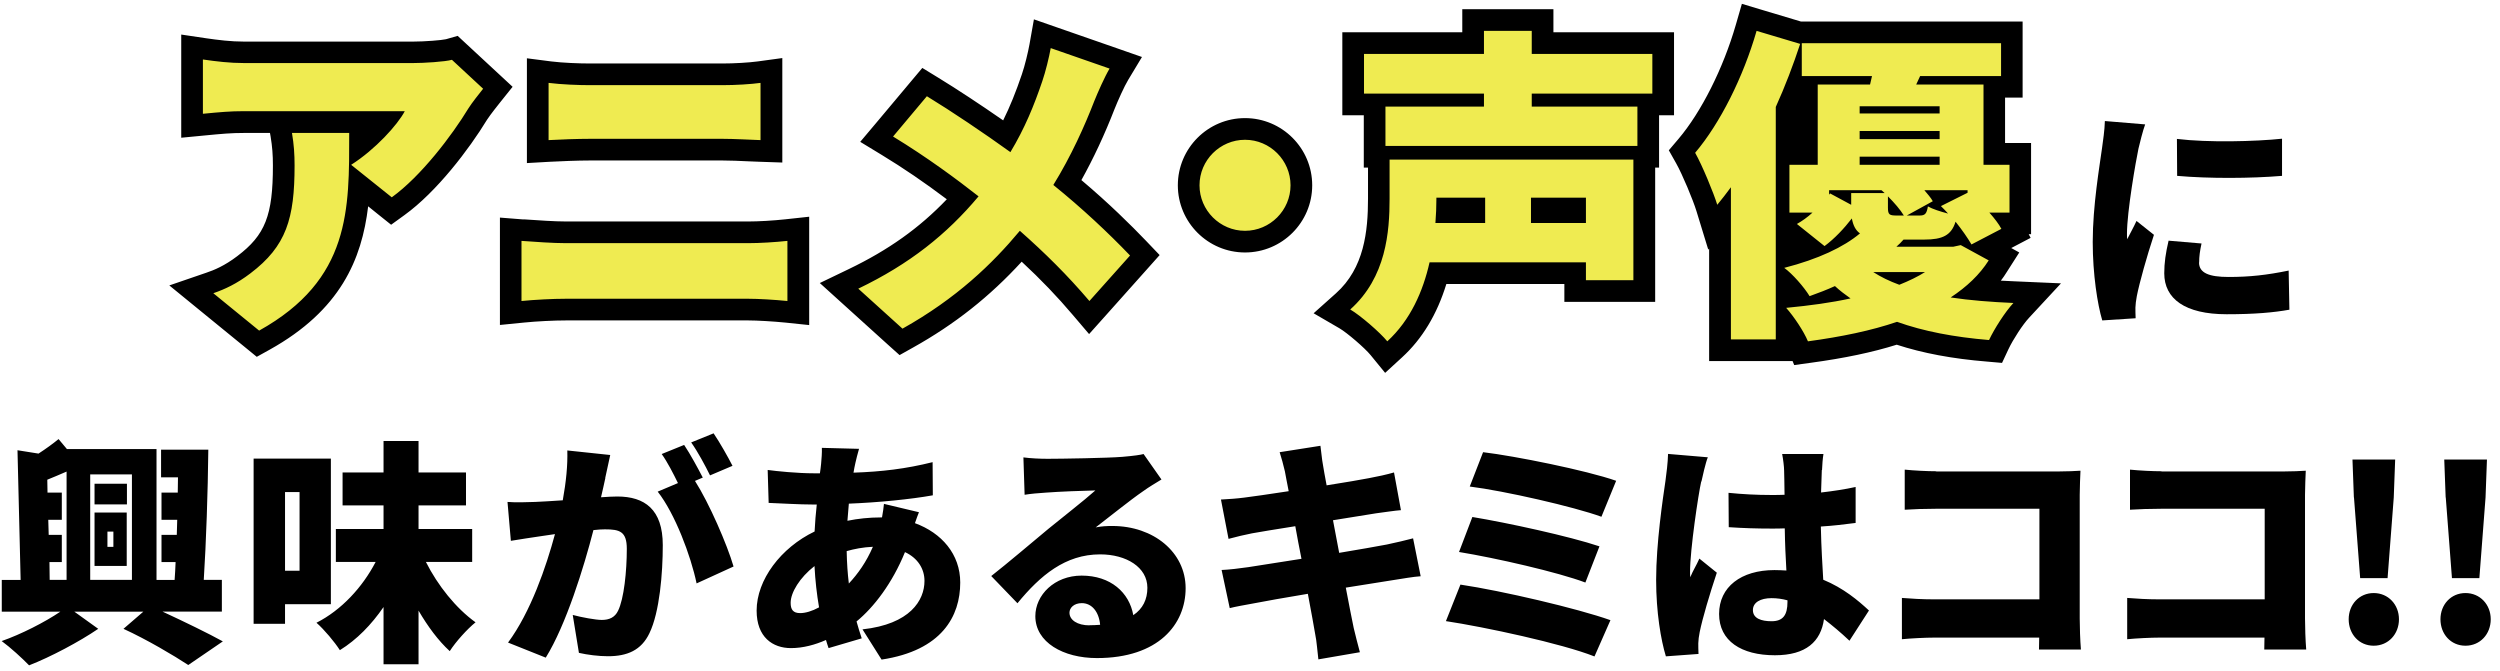 <svg width="231" height="62" viewBox="0 0 231 62" fill="none" xmlns="http://www.w3.org/2000/svg">
<g clip-path="url(#clip0_232_11380)">
<path d="M127.415 32.17C126.804 31.419 125.062 29.927 124.261 29.456L123.07 28.766L124.101 27.844C127.005 25.251 127.395 21.587 127.395 18.352V14.488H127.005V9.651H125.022V3.984H136.106V1.852H142.524V3.984H153.668V9.651H152.286V14.488H151.926V26.893H145.538V25.241H132.882C132.101 28.195 130.749 30.558 128.867 32.28L128.086 33.001L127.415 32.18V32.17ZM145.538 19.604V19.264H142.464V19.604H145.538ZM136.226 19.604V19.264H133.713C133.713 19.374 133.713 19.494 133.703 19.604H136.236H136.226ZM166.124 31.93C165.914 31.439 165.513 30.758 165.073 30.127V32.36H158.925V20.185L158.254 21.006L157.713 19.224C157.393 18.162 156.362 15.689 155.751 14.618L155.41 14.007L155.861 13.476C158.044 10.893 160.146 6.718 161.338 2.583L161.618 1.611L166.274 3.003H185.889V8.039H184.267V14.237H186.67V20.655H185.789L186.279 21.576L183.716 22.908L185.168 23.699L184.597 24.6C184.097 25.381 183.496 26.102 182.765 26.783C183.756 26.873 184.848 26.943 186.079 26.993L188.242 27.083L186.77 28.675C186.059 29.446 185.118 30.938 184.687 31.849L184.387 32.48L183.696 32.42C180.422 32.15 177.668 31.619 175.275 30.798C173.043 31.529 170.389 32.1 167.185 32.53L166.424 32.63L166.124 31.919V31.93ZM165.073 27.444C165.383 27.414 165.673 27.384 165.964 27.354C165.703 27.003 165.383 26.633 165.073 26.302V27.444ZM165.073 23.669C165.844 23.459 166.574 23.229 167.245 22.968L165.073 21.226V23.669ZM166.945 14.237V8.039H165.944C165.663 8.75 165.373 9.441 165.073 10.102V14.227H166.945V14.237ZM17.677 26.733L19.379 26.152C20.17 25.882 21.241 25.441 22.523 24.47C25.387 22.307 26.218 20.245 26.218 15.299C26.218 14.247 26.147 13.426 25.987 12.455L25.797 11.293H33.266C33.266 11.293 33.266 13.156 33.266 13.406C34.117 12.715 34.868 11.964 35.449 11.284H22.563C21.291 11.284 20.37 11.374 18.848 11.514L17.747 11.624V10.523V4.345L18.898 4.515C19.98 4.675 21.261 4.835 22.573 4.835H38.163C39.194 4.835 41.026 4.705 41.487 4.575L42.028 4.425L46.013 8.12L45.432 8.85C44.771 9.671 44.34 10.252 44.15 10.553C42.428 13.386 39.484 17.121 36.801 19.063L36.18 19.514L33.196 17.131C32.886 22.568 31.414 27.574 24.445 31.449L23.855 31.779L17.697 26.753L17.677 26.733ZM77.532 26.423L78.874 25.772C82.999 23.789 86.153 21.456 88.977 18.292C86.534 16.42 84.301 14.878 82.008 13.476L81.017 12.866L85.442 7.589L86.173 8.039C88.166 9.251 90.679 10.923 93.052 12.605C93.913 11.023 94.644 9.311 95.365 7.188C95.655 6.347 95.966 5.046 96.106 4.265L96.316 3.113L104.026 5.797L103.395 6.848C102.994 7.519 102.354 8.951 102.053 9.712C101.342 11.544 100.191 14.217 98.639 16.861C101.452 19.194 103.715 21.416 105.147 22.918L105.788 23.589L100.651 29.346L99.91 28.465C98.248 26.513 96.466 24.68 94.343 22.758C91.28 26.262 87.935 28.976 83.89 31.239L83.259 31.589L77.532 26.413V26.423ZM72.666 28.816C71.505 28.695 70.023 28.605 69.132 28.605H52.31C51.159 28.605 49.507 28.686 48.295 28.816L47.194 28.926V21.186L48.446 21.276C49.657 21.366 51.169 21.466 52.31 21.466H69.132C70.123 21.466 71.505 21.386 72.656 21.266L73.767 21.146V28.926L72.666 28.816ZM115.05 22.337C112.176 22.337 109.843 20.005 109.843 17.131C109.843 14.257 112.176 11.924 115.05 11.924C117.923 11.924 120.256 14.257 120.256 17.131C120.256 20.005 117.923 22.337 115.05 22.337ZM49.687 6.528L50.819 6.668C51.91 6.808 53.472 6.868 54.533 6.868H66.729C67.9 6.868 69.262 6.788 70.133 6.668L71.274 6.508V13.977L70.243 13.947C69.963 13.947 69.622 13.927 69.242 13.907C68.431 13.867 67.46 13.827 66.729 13.827H54.563C53.322 13.827 51.73 13.887 50.748 13.947L49.687 14.007V6.528Z" fill="#EFEB51"/>
<path d="M162.309 2.853L166.335 4.055C165.704 5.977 164.953 7.959 164.082 9.882V31.359H159.936V17.301C159.516 17.872 159.095 18.413 158.675 18.923C158.344 17.842 157.293 15.289 156.632 14.117C158.945 11.384 161.078 7.118 162.309 2.853ZM141.533 2.853V4.986H152.677V8.65H141.533V9.852H151.296V13.486H128.016V9.852H137.118V8.65H126.034V4.986H137.118V2.853H141.533ZM184.898 3.994V7.028H177.419L177.058 7.809H183.276V15.229H185.679V19.644H183.817C184.297 20.185 184.688 20.695 184.928 21.146L182.164 22.588C181.834 22.017 181.293 21.236 180.693 20.485C180.302 21.747 179.491 22.137 177.809 22.137H175.887C175.676 22.378 175.466 22.588 175.226 22.798H180.482L181.173 22.648L183.757 24.06C182.915 25.381 181.744 26.493 180.242 27.484C182.014 27.754 183.967 27.905 186.039 27.995C185.258 28.836 184.267 30.398 183.787 31.419C180.542 31.149 177.719 30.608 175.286 29.737C172.913 30.548 170.149 31.119 167.055 31.539C166.665 30.608 165.764 29.256 165.043 28.445C167.236 28.235 169.218 27.965 170.99 27.574C170.48 27.214 169.999 26.853 169.549 26.433C168.828 26.763 168.047 27.064 167.206 27.364C166.695 26.523 165.614 25.291 164.863 24.751C168.017 23.94 170.36 22.828 171.861 21.567C171.441 21.266 171.231 20.816 171.111 20.185C170.39 21.116 169.519 22.047 168.587 22.738L166.034 20.695C166.515 20.425 167.025 20.065 167.476 19.644H165.343V15.229H167.957V7.809H172.793L172.973 7.028H166.485V3.994H184.898ZM171.831 10.483H179.221V9.822H171.831V10.483ZM171.831 12.856H179.221V12.105H171.831V12.856ZM171.831 15.229H179.221V14.478H171.831V15.229ZM176.187 19.915H177.358C177.869 19.915 178.019 19.764 178.139 19.073C178.56 19.314 179.311 19.554 180.002 19.734C179.792 19.494 179.551 19.254 179.341 19.043L181.804 17.812V17.572H177.809C178.109 17.932 178.41 18.262 178.59 18.593L176.187 19.915ZM169.008 17.992L169.098 17.872L171.05 18.923V17.842H174.144L173.844 17.572H169.008V17.992ZM175.286 19.915H175.917C175.586 19.374 175.046 18.743 174.445 18.142V19.194C174.445 19.854 174.595 19.915 175.286 19.915ZM177.869 25.141H173.093C173.784 25.592 174.595 25.982 175.496 26.313C176.397 25.952 177.208 25.562 177.869 25.141ZM97.087 4.445L102.524 6.337C102.074 7.088 101.413 8.59 101.112 9.341C100.241 11.594 98.98 14.418 97.328 17.091C99.971 19.224 102.434 21.537 104.416 23.609L100.662 27.814C98.619 25.412 96.546 23.369 94.234 21.326C91.68 24.39 88.376 27.574 83.39 30.368L79.305 26.673C84.051 24.39 87.475 21.657 90.419 18.142C88.346 16.52 85.673 14.538 82.519 12.615L85.643 8.891C87.956 10.302 90.899 12.285 93.362 14.057C94.684 11.864 95.555 9.732 96.306 7.509C96.607 6.638 96.937 5.286 97.087 4.445ZM18.748 5.496C19.98 5.677 21.242 5.827 22.563 5.827H38.153C39.144 5.827 41.127 5.707 41.758 5.526L44.641 8.2C44.281 8.65 43.59 9.521 43.289 10.002C41.758 12.525 38.904 16.28 36.2 18.232L32.446 15.229C34.669 13.817 36.741 11.534 37.402 10.272H22.563C21.242 10.272 20.31 10.363 18.748 10.513V5.496ZM70.273 7.659V12.946C69.372 12.916 67.81 12.826 66.729 12.826H54.564C53.362 12.826 51.77 12.886 50.689 12.946V7.659C51.86 7.809 53.482 7.869 54.534 7.869H66.729C67.99 7.869 69.402 7.779 70.273 7.659ZM32.266 12.285C32.266 19.344 32.416 25.832 23.945 30.548L19.71 27.094C20.761 26.733 21.872 26.223 23.134 25.261C26.468 22.738 27.219 20.185 27.219 15.289C27.219 14.237 27.159 13.366 26.979 12.285H32.266ZM115.04 12.916C117.353 12.916 119.245 14.808 119.245 17.121C119.245 19.434 117.353 21.326 115.04 21.326C112.727 21.326 110.835 19.434 110.835 17.121C110.835 14.808 112.727 12.916 115.04 12.916ZM150.925 14.748V25.892H146.54V24.24H132.091C131.491 26.913 130.319 29.587 128.186 31.539C127.526 30.728 125.693 29.136 124.762 28.596C128.096 25.622 128.397 21.386 128.397 18.353V14.748H150.925ZM141.463 20.605H146.54V18.262H141.463V20.605ZM132.632 20.605H137.228V18.262H132.722V18.413C132.722 19.104 132.692 19.824 132.632 20.605ZM72.757 22.258V27.814C71.585 27.694 70.053 27.604 69.122 27.604H52.301C51.069 27.604 49.387 27.694 48.186 27.814V22.258C49.447 22.348 51.069 22.468 52.301 22.468H69.122C70.203 22.468 71.645 22.378 72.757 22.258ZM160.948 0.36L160.387 2.302C159.226 6.317 157.203 10.342 155.1 12.826L154.199 13.887L154.88 15.098C155.451 16.11 156.452 18.513 156.752 19.504L157.844 23.069L157.924 22.968V33.361H165.634L165.784 33.732L167.306 33.522C170.42 33.101 173.033 32.55 175.256 31.85C177.649 32.631 180.392 33.151 183.606 33.411L184.988 33.532L185.579 32.27C186.019 31.339 186.91 29.977 187.491 29.356L190.435 26.182L186.109 25.992C185.679 25.972 185.268 25.952 184.878 25.932C185.078 25.672 185.258 25.412 185.429 25.131L186.58 23.329L185.839 22.918L187.631 21.977L187.451 21.637H187.671V13.216H185.268V9.021H186.89V1.992H166.415L162.87 0.931L160.938 0.35L160.948 0.36ZM143.536 0.85H135.115V2.983H124.031V10.653H126.014V15.489H126.404V18.353C126.404 21.366 126.054 24.771 123.44 27.104L121.378 28.946L123.771 30.338C124.472 30.748 126.114 32.16 126.644 32.811L127.986 34.453L129.548 33.021C131.411 31.319 132.782 29.046 133.643 26.242H144.547V27.895H152.938V15.489H153.298V10.653H154.68V2.983H143.536V0.85ZM95.535 1.782L95.125 4.095C94.995 4.815 94.694 6.077 94.424 6.858C93.873 8.49 93.312 9.872 92.692 11.123C90.589 9.662 88.446 8.25 86.694 7.178L85.222 6.277L84.111 7.599L80.987 11.324L79.485 13.106L81.478 14.318C83.47 15.529 85.412 16.851 87.485 18.413C84.942 21.076 82.078 23.108 78.434 24.861L75.75 26.152L77.963 28.155L82.048 31.85L83.12 32.811L84.371 32.11C88.226 29.957 91.45 27.404 94.404 24.18C96.176 25.822 97.708 27.424 99.14 29.116L100.632 30.868L102.164 29.156L105.918 24.951L107.15 23.569L105.868 22.227C104.527 20.826 102.474 18.793 99.921 16.64C101.032 14.648 102.063 12.445 102.985 10.072C103.275 9.341 103.886 7.969 104.246 7.379L105.518 5.266L103.195 4.455L97.758 2.563L95.545 1.792L95.535 1.782ZM16.746 3.183V12.726L18.939 12.515C20.491 12.365 21.342 12.285 22.563 12.285H24.946L25.006 12.625C25.157 13.546 25.217 14.297 25.217 15.299C25.217 19.915 24.506 21.717 21.922 23.669C20.751 24.56 19.78 24.961 19.059 25.201L15.645 26.373L18.438 28.655L22.673 32.11L23.725 32.971L24.916 32.31C31.454 28.666 33.427 23.98 34.018 19.063L34.949 19.814L36.14 20.766L37.372 19.875C40.366 17.712 43.349 13.777 45.002 11.063C45.082 10.933 45.372 10.513 46.203 9.471L47.364 8.02L46.003 6.758L43.119 4.085L42.288 3.314L41.207 3.624C40.846 3.714 39.234 3.844 38.153 3.844H22.563C21.322 3.844 20.14 3.694 19.039 3.534L16.746 3.193V3.183ZM72.276 5.366L70.003 5.677C69.182 5.787 67.84 5.867 66.729 5.867H54.534C53.502 5.867 51.99 5.807 50.939 5.677L48.686 5.386V15.068L50.799 14.948C51.77 14.898 53.342 14.828 54.564 14.828H66.729C67.43 14.828 68.371 14.868 69.202 14.908C69.582 14.928 69.923 14.938 70.213 14.948L72.286 15.018V5.366H72.276ZM115.04 10.913C111.616 10.913 108.832 13.697 108.832 17.121C108.832 20.545 111.616 23.329 115.04 23.329C118.464 23.329 121.248 20.545 121.248 17.121C121.248 13.697 118.464 10.913 115.04 10.913ZM74.769 20.025L72.556 20.265C71.455 20.385 70.083 20.465 69.132 20.465H52.311C51.209 20.465 49.718 20.355 48.516 20.275H48.336L46.193 20.105V30.027L48.396 29.807C49.577 29.687 51.189 29.607 52.311 29.607H69.132C69.973 29.607 71.455 29.697 72.566 29.807L74.769 30.037V20.035V20.025Z" fill="black"/>
<path d="M197.593 13.737C197.353 14.878 196.532 19.554 196.532 21.597C196.532 21.667 196.532 22.017 196.552 22.107C196.863 21.487 197.123 21.046 197.413 20.415L199.025 21.697C198.364 23.699 197.684 26.122 197.443 27.354C197.373 27.684 197.313 28.215 197.313 28.415C197.313 28.656 197.313 29.056 197.333 29.407L194.249 29.607C193.809 28.135 193.368 25.352 193.368 22.358C193.368 18.983 194.009 15.309 194.229 13.677C194.319 13.016 194.47 12.025 194.49 11.184L198.214 11.494C198.014 12.005 197.684 13.346 197.593 13.737ZM203.191 24.25C203.191 25.221 204.112 25.592 205.924 25.592C207.886 25.592 209.468 25.412 211.471 25.001L211.541 28.616C210.089 28.876 208.347 29.036 205.744 29.036C201.889 29.036 199.977 27.604 199.977 25.251C199.977 24.3 200.107 23.379 200.377 22.238L203.421 22.498C203.271 23.199 203.201 23.689 203.201 24.26L203.191 24.25ZM210.86 12.816V16.25C207.977 16.49 204.122 16.51 201.168 16.25L201.148 12.836C204.032 13.186 208.397 13.076 210.86 12.816Z" fill="black"/>
<path d="M15.013 56.511C17.066 57.462 19.268 58.533 20.59 59.264L17.396 61.447C16.054 60.566 13.611 59.114 11.409 58.103L13.241 56.521H6.873L9.076 58.103C7.333 59.294 4.67 60.706 2.687 61.477C2.067 60.836 0.965 59.825 0.154 59.234C1.937 58.613 4.139 57.492 5.571 56.521H0.164V53.587H1.907L1.616 41.602L3.559 41.912C4.239 41.472 4.9 40.991 5.411 40.571L6.182 41.492H14.462V53.587H16.134C16.174 53.056 16.204 52.505 16.225 51.935H14.923V49.422H16.335L16.375 48.03H14.923V45.517H16.425L16.445 44.105H14.883V41.552H19.248C19.208 45.427 19.048 50.123 18.828 53.577H20.5V56.511H15.013ZM4.59 53.577H6.152V43.574C5.531 43.835 4.94 44.105 4.37 44.325L4.39 45.517H5.711V48.03H4.46L4.5 49.422H5.711V51.935H4.57L4.59 53.587V53.577ZM8.335 43.835V53.577H12.19V43.835H8.335ZM11.729 46.608H8.735V44.696H11.729V46.608ZM11.709 52.295H8.735V47.359H11.709V52.295ZM10.477 49.121H9.927V50.533H10.477V49.121ZM26.337 55.84V57.642H23.434V42.373H30.573V55.83H26.347L26.337 55.84ZM26.337 45.467V52.736H27.679V45.467H26.337ZM39.354 51.925C40.455 54.108 42.127 56.2 43.94 57.502C43.169 58.123 42.107 59.304 41.556 60.165C40.495 59.194 39.534 57.892 38.673 56.42V61.377H35.439V56.09C34.317 57.722 32.976 59.104 31.404 60.075C30.923 59.324 29.952 58.163 29.241 57.542C31.554 56.37 33.496 54.258 34.708 51.925H31.033V48.881H35.439V46.698H31.654V43.654H35.439V40.751H38.673V43.654H43.058V46.698H38.673V48.881H43.629V51.925H39.354ZM55.935 44.165C55.804 44.756 55.674 45.377 55.534 45.947C56.125 45.907 56.636 45.877 57.036 45.877C59.569 45.877 61.241 47.069 61.241 50.373C61.241 52.946 60.951 56.561 60.01 58.503C59.259 60.085 57.957 60.636 56.175 60.636C55.314 60.636 54.282 60.506 53.492 60.325L52.921 56.821C53.732 57.041 55.053 57.282 55.604 57.282C56.305 57.282 56.816 57.041 57.106 56.441C57.657 55.339 57.917 52.766 57.917 50.713C57.917 49.101 57.256 48.911 55.895 48.911C55.634 48.911 55.274 48.931 54.833 48.981C53.952 52.415 52.3 57.752 50.428 60.766L46.943 59.374C49.036 56.551 50.468 52.365 51.279 49.352C50.708 49.442 50.217 49.502 49.917 49.552C49.216 49.662 47.934 49.842 47.204 49.972L46.893 46.378C47.754 46.448 48.585 46.398 49.467 46.378C50.107 46.358 51.008 46.288 52 46.228C52.31 44.505 52.46 42.993 52.42 41.622L56.385 42.042C56.235 42.703 56.055 43.544 55.925 44.155L55.935 44.165ZM64.946 44.125L64.215 44.435C65.537 46.508 67.189 50.323 67.78 52.345L64.365 53.907C63.835 51.354 62.363 47.449 60.771 45.427L62.643 44.636C62.223 43.775 61.672 42.693 61.141 41.952L63.214 41.111C63.764 41.922 64.535 43.354 64.936 44.125H64.946ZM67.679 43.044L65.607 43.925C65.166 43.024 64.465 41.722 63.865 40.881L65.937 40.04C66.508 40.881 67.299 42.283 67.679 43.034V43.044ZM79.044 42.753C78.974 43.044 78.914 43.374 78.864 43.674C81.467 43.584 83.69 43.324 86.173 42.703L86.193 45.767C84.12 46.138 81.166 46.428 78.433 46.538L78.303 48.12C79.274 47.92 80.325 47.81 81.367 47.81H81.497C81.587 47.349 81.647 46.858 81.677 46.558L84.911 47.329C84.821 47.549 84.671 47.95 84.541 48.34C87.004 49.241 88.726 51.204 88.726 53.827C88.726 56.931 87.034 60.105 81.457 60.946L79.695 58.153C84.1 57.672 85.422 55.469 85.422 53.677C85.422 52.556 84.801 51.564 83.62 51.014C82.448 53.897 80.736 56.12 79.144 57.422C79.294 57.952 79.454 58.483 79.624 58.984L76.561 59.885C76.471 59.664 76.41 59.404 76.32 59.134C75.329 59.574 74.208 59.885 73.086 59.885C71.394 59.885 69.912 58.873 69.912 56.42C69.912 53.577 72.155 50.603 75.269 49.111C75.309 48.27 75.379 47.439 75.469 46.618H75.119C73.837 46.618 72.125 46.508 71.024 46.468L70.933 43.424C71.725 43.534 73.667 43.734 75.229 43.734H75.76C75.8 43.424 75.85 43.144 75.87 42.853C75.91 42.413 75.96 41.822 75.94 41.382L79.374 41.472C79.224 41.982 79.134 42.373 79.044 42.753ZM73.937 56.651C74.418 56.651 75.039 56.471 75.68 56.12C75.479 54.949 75.329 53.657 75.259 52.305C73.897 53.367 73.056 54.748 73.056 55.7C73.056 56.32 73.276 56.651 73.937 56.651ZM78.433 53.917C79.274 53.016 80.045 51.935 80.656 50.523C79.735 50.563 78.934 50.723 78.233 50.923C78.253 52.025 78.323 53.016 78.433 53.917ZM96.806 42.393C97.998 42.393 102.403 42.323 103.705 42.212C104.766 42.122 105.377 42.032 105.667 41.952L107.319 44.305C106.749 44.656 106.178 44.986 105.627 45.386C104.396 46.228 102.453 47.81 101.242 48.731C101.812 48.621 102.253 48.601 102.784 48.601C106.578 48.601 109.552 51.024 109.552 54.348C109.552 57.672 107.059 60.806 101.352 60.806C98.248 60.806 95.665 59.354 95.665 56.931C95.665 54.989 97.427 53.186 99.94 53.186C102.623 53.186 104.346 54.748 104.716 56.841C105.597 56.25 106.018 55.389 106.018 54.308C106.018 52.415 104.075 51.224 101.652 51.224C98.438 51.224 96.125 53.166 94.013 55.74L91.59 53.226C93.001 52.125 95.575 49.942 96.876 48.861C98.108 47.85 100.16 46.258 101.212 45.316C100.11 45.337 97.838 45.427 96.656 45.517C95.995 45.557 95.204 45.627 94.674 45.717L94.563 42.263C95.244 42.353 96.085 42.393 96.806 42.393ZM100.661 57.772C101.011 57.772 101.342 57.752 101.652 57.732C101.542 56.521 100.881 55.73 99.96 55.73C99.229 55.73 98.819 56.17 98.819 56.611C98.819 57.291 99.55 57.782 100.671 57.782L100.661 57.772ZM118.243 41.782L122.008 41.191C122.078 41.632 122.138 42.443 122.248 42.993C122.288 43.324 122.428 43.985 122.579 44.846C124.271 44.586 125.773 44.315 126.474 44.185C127.204 44.055 128.196 43.835 128.807 43.654L129.447 47.139C128.877 47.179 127.865 47.339 127.154 47.429C126.313 47.559 124.821 47.8 123.169 48.07C123.35 49.041 123.54 50.052 123.74 51.084C125.572 50.773 127.225 50.493 128.146 50.313C129.007 50.133 129.928 49.912 130.569 49.742L131.27 53.246C130.609 53.286 129.598 53.467 128.756 53.597C127.785 53.747 126.153 54.017 124.351 54.298C124.661 55.91 124.922 57.272 125.082 58.023C125.232 58.683 125.452 59.494 125.653 60.265L121.818 60.926C121.708 60.065 121.668 59.274 121.527 58.613C121.417 57.932 121.157 56.541 120.846 54.868C118.754 55.219 116.861 55.549 115.96 55.73C114.969 55.91 114.128 56.06 113.627 56.19L112.876 52.666C113.497 52.646 114.599 52.516 115.34 52.405C116.311 52.255 118.183 51.965 120.256 51.634C120.055 50.623 119.855 49.582 119.685 48.621C117.853 48.911 116.271 49.171 115.68 49.281C114.929 49.432 114.338 49.572 113.517 49.792L112.816 46.157C113.587 46.117 114.288 46.067 114.979 45.977C115.68 45.887 117.272 45.667 119.074 45.386C118.924 44.575 118.784 43.935 118.724 43.554C118.574 42.893 118.413 42.343 118.243 41.792V41.782ZM148.802 57.312L147.33 60.656C144.336 59.464 137.127 57.922 133.603 57.392L134.944 54.017C138.779 54.588 145.758 56.22 148.802 57.302V57.312ZM147.79 50.483L146.489 53.827C143.976 52.876 138.188 51.554 134.814 51.004L136.046 47.77C139.26 48.3 145.017 49.552 147.79 50.483ZM149.332 44.425L147.971 47.749C145.458 46.828 138.959 45.346 135.805 44.956L137.037 41.782C139.971 42.132 146.559 43.454 149.332 44.425ZM157.192 44.495C156.932 45.637 156.161 50.773 156.161 52.826C156.161 52.896 156.161 53.246 156.181 53.337C156.441 52.696 156.732 52.275 157.022 51.614L158.634 52.916C157.973 54.898 157.312 57.121 157.052 58.403C156.982 58.713 156.922 59.214 156.922 59.434C156.922 59.675 156.922 60.075 156.942 60.425L153.928 60.646C153.468 59.144 153.027 56.571 153.027 53.577C153.027 50.203 153.648 46.067 153.888 44.435C153.978 43.775 154.108 42.763 154.128 41.942L157.803 42.253C157.603 42.733 157.292 44.105 157.212 44.495H157.192ZM168.336 43.434C168.316 43.855 168.296 44.575 168.266 45.507C169.388 45.377 170.469 45.216 171.46 44.996V48.32C170.469 48.45 169.388 48.581 168.246 48.651C168.286 50.673 168.396 52.245 168.467 53.567C170.339 54.338 171.701 55.489 172.692 56.41L170.89 59.204C170.079 58.433 169.278 57.772 168.537 57.201C168.246 59.274 166.885 60.546 164.001 60.546C160.897 60.546 158.844 59.224 158.844 56.731C158.844 54.238 160.867 52.676 163.961 52.676C164.331 52.676 164.712 52.696 165.062 52.716C164.992 51.544 164.932 50.203 164.912 48.821C164.492 48.841 164.071 48.841 163.68 48.841C162.359 48.841 161.037 48.801 159.736 48.711L159.715 45.537C160.997 45.667 162.319 45.737 163.66 45.737C164.081 45.737 164.471 45.737 164.892 45.717C164.872 44.686 164.872 43.865 164.852 43.474C164.852 43.144 164.762 42.413 164.672 41.952H168.487C168.416 42.373 168.376 42.944 168.356 43.424L168.336 43.434ZM163.69 57.402C164.752 57.402 165.162 56.831 165.162 55.619V55.469C164.682 55.339 164.191 55.269 163.69 55.269C162.659 55.269 161.968 55.669 161.968 56.37C161.968 57.141 162.739 57.402 163.69 57.402ZM178.91 43.564H190.144C190.845 43.564 191.906 43.524 192.236 43.494C192.216 44.025 192.166 44.996 192.166 45.717V57.151C192.166 57.902 192.206 59.154 192.277 60.015H188.402C188.402 59.645 188.422 59.264 188.422 58.914H178.749C177.908 58.914 176.527 58.984 175.736 59.064V55.249C176.597 55.319 177.608 55.379 178.639 55.379H188.442V47.009H178.9C177.908 47.009 176.677 47.049 175.996 47.099V43.394C176.877 43.484 178.109 43.544 178.9 43.544L178.91 43.564ZM199.726 43.564H210.96C211.661 43.564 212.722 43.524 213.053 43.494C213.033 44.025 212.983 44.996 212.983 45.717V57.151C212.983 57.902 213.023 59.154 213.093 60.015H209.218C209.218 59.645 209.238 59.264 209.238 58.914H199.566C198.725 58.914 197.343 58.984 196.552 59.064V55.249C197.413 55.319 198.424 55.379 199.456 55.379H209.258V47.009H199.716C198.725 47.009 197.493 47.049 196.812 47.099V43.394C197.693 43.484 198.925 43.544 199.716 43.544L199.726 43.564ZM217.018 57.221C217.018 55.86 217.989 54.798 219.331 54.798C220.672 54.798 221.664 55.86 221.664 57.221C221.664 58.583 220.692 59.664 219.331 59.664C217.969 59.664 217.018 58.583 217.018 57.221ZM217.498 45.967L217.368 42.463H221.313L221.183 45.967L220.612 53.417H218.079L217.508 45.967H217.498ZM225.498 57.221C225.498 55.86 226.47 54.798 227.811 54.798C229.153 54.798 230.144 55.86 230.144 57.221C230.144 58.583 229.173 59.664 227.811 59.664C226.45 59.664 225.498 58.583 225.498 57.221ZM225.979 45.967L225.849 42.463H229.794L229.664 45.967L229.093 53.417H226.56L225.989 45.967H225.979Z" fill="black"/>
</g>
<defs>
<clipPath id="clip0_232_11380">
<rect width="230" height="61.107" fill="white" transform="translate(0.145 0.36)"/>
</clipPath>
</defs>
</svg>
